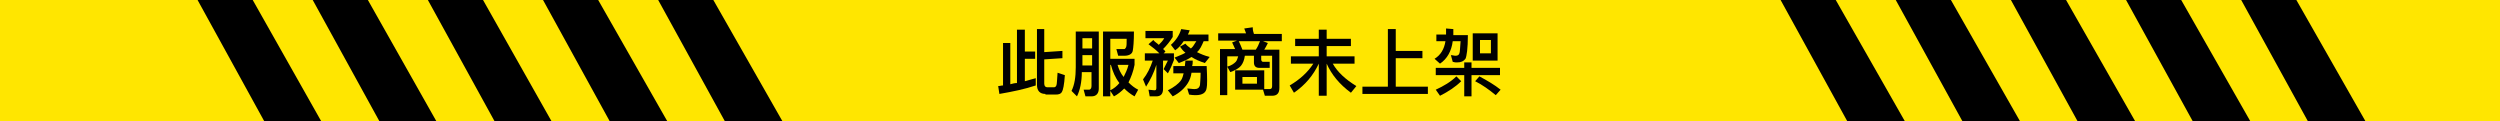 <?xml version="1.0" encoding="utf-8"?>
<!-- Generator: Adobe Illustrator 24.1.1, SVG Export Plug-In . SVG Version: 6.00 Build 0)  -->
<svg version="1.1" id="圖層_1" xmlns="http://www.w3.org/2000/svg" xmlns:xlink="http://www.w3.org/1999/xlink" x="0px" y="0px"
	 viewBox="0 0 412.5 20" style="enable-background:new 0 0 412.5 20;" xml:space="preserve">
<style type="text/css">
	.st0{fill:#FFE600;}
	.st1{enable-background:new    ;}
</style>
<rect class="st0" width="412.5" height="20"/>
<g id="Navbar">
	<g class="st1">
		<path d="M169.1,4.9v3.6h1.7v1.2h-1.7v3.7c0.6-0.2,1.2-0.3,1.8-0.5v1.2c-1.8,0.6-3.7,1-6,1.4l-0.2-1.3c0.3,0,0.5-0.1,0.8-0.1v-7
			h1.2v6.8c0.4-0.1,0.7-0.2,1.1-0.2V4.9C167.8,4.9,169.1,4.9,169.1,4.9z M172.5,15.5c-0.9,0-1.4-0.5-1.4-1.5V4.8h1.2v3.8l3-0.2v1.2
			l-3,0.2v4c0,0.4,0.2,0.6,0.5,0.6h1.1c0.2,0,0.3-0.1,0.4-0.3c0.1-0.2,0.1-0.9,0.2-2.1l1.2,0.4c-0.1,1.6-0.3,2.5-0.5,2.8
			s-0.5,0.4-1,0.4h-1.7V15.5z"/>
		<path d="M177.7,15.9l-0.9-0.9c0.5-1,0.7-2.3,0.7-3.9V5.2h3.8v9.4c0,0.8-0.4,1.3-1.2,1.3h-1l-0.3-1.1c0.3,0,0.6,0,0.9,0
			c0.2,0,0.4-0.2,0.4-0.6v-2.3h-1.6C178.5,13.5,178.2,14.9,177.7,15.9z M180.2,6.3h-1.6V8h1.6V6.3z M178.6,10.8h1.6V9.1h-1.6V10.8z
			 M183.2,15.9H182V5.2h5.1c0,1.6-0.1,2.7-0.2,3.2c-0.1,0.5-0.6,0.8-1.4,0.8h-1l-0.3-1.1c0.2,0,0.5,0,0.8,0s0.4,0,0.5,0
			s0.2-0.1,0.3-0.3c0.1-0.2,0.1-0.7,0.1-1.4h-2.7v3.3h4v1c-0.2,1.1-0.6,2.1-1,2.9c0.5,0.5,1,0.9,1.6,1.2l-0.6,1.1
			c-0.7-0.4-1.2-0.8-1.7-1.3c-0.5,0.5-1.1,1-1.7,1.3l-0.6-0.9L183.2,15.9L183.2,15.9z M183.2,14.9c0.6-0.3,1.1-0.7,1.5-1.2
			c-0.7-0.9-1.1-1.9-1.4-3h-0.1V14.9z M185.4,12.7c0.3-0.6,0.6-1.2,0.8-2h-1.8C184.6,11.4,184.9,12.1,185.4,12.7z"/>
		<path d="M191.2,7.4c0.3-0.3,0.7-0.7,0.9-1.1H189V5.1h4.5v1c-0.5,0.8-1,1.4-1.6,2c0.2,0.1,0.3,0.3,0.4,0.4L192,8.8h1.7v1.1
			c-0.3,0.8-0.6,1.5-1,2.2l-0.7-0.7c0.2-0.4,0.4-0.8,0.7-1.4h-0.8v4.7c0,0.8-0.4,1.2-1.1,1.2h-1.1l-0.2-1.1c0.3,0,0.7,0.1,1,0.1
			c0.2,0,0.3-0.1,0.3-0.4v-3.8c-0.4,1.3-1,2.5-1.7,3.6l-0.5-1.2c0.7-0.9,1.2-1.9,1.6-3.1h-1.3V8.8h2.4c-0.5-0.5-1.1-1-1.8-1.5
			l0.8-0.7C190.5,6.9,190.9,7.1,191.2,7.4z M199.1,14.5c-0.1,0.8-0.7,1.2-1.8,1.2c-0.2,0-0.6,0-1.1-0.1l-0.3-1
			c0.4,0,0.8,0.1,1.2,0.1c0.5,0,0.8-0.2,0.9-0.7c0-0.2,0.1-0.9,0.1-2h-1.5c-0.1,0.7-0.3,1.2-0.6,1.7c-0.5,0.8-1.3,1.6-2.5,2.2
			l-0.8-1c1-0.5,1.8-1.1,2.2-1.7c0.2-0.3,0.3-0.7,0.4-1.1h-1.7v-1.2h1.9l0.1-0.9h1.2c0,0.3,0,0.6-0.1,0.9h2.4
			C199.2,12.9,199.2,14.1,199.1,14.5z M196.3,5c-0.1,0.3-0.2,0.5-0.3,0.7h3.4v1.1h-0.8c-0.3,0.7-0.6,1.4-1.1,1.8
			c0.6,0.3,1.3,0.6,2.1,0.8l-0.8,1c-0.9-0.3-1.6-0.6-2.2-1c-0.6,0.4-1.3,0.7-2.1,1l-0.7-0.9c0.7-0.3,1.3-0.5,1.8-0.8
			c-0.4-0.3-0.6-0.6-0.9-1l0.9-0.5c0.2,0.3,0.5,0.5,0.9,0.8c0.4-0.3,0.6-0.8,0.9-1.2h-2.1c-0.4,0.6-0.8,1.1-1.4,1.5l-0.7-0.9
			c0.8-0.7,1.4-1.6,1.7-2.6L196.3,5z"/>
		<path d="M206.9,5.6h4.6v1.2h-3.1l0.8,0.3c-0.2,0.4-0.4,0.8-0.6,1.1h2.5v6.3c0,0.9-0.4,1.3-1.2,1.3h-1.2l-0.3-1h-4.6v-3.2h4.8v3.1
			h0.9c0.3,0,0.4-0.2,0.4-0.5v-5h-1.8v0.6c0,0.2,0.1,0.4,0.3,0.4h1.1v1h-1.7c-0.6,0-0.9-0.3-0.9-0.9V9.2h-1.5
			c-0.1,0.7-0.3,1.2-0.6,1.6c-0.4,0.5-1,0.8-1.8,1.1l-0.5-0.9v4.7h-1.2V8.1h2.5c-0.2-0.4-0.3-0.7-0.5-1.1l0.8-0.3H201V5.5h4.6
			c-0.1-0.3-0.2-0.5-0.3-0.8l1.4-0.2C206.7,5,206.8,5.3,206.9,5.6z M203.9,10.2c0.2-0.2,0.3-0.6,0.4-0.9h-1.8V11
			C203.2,10.8,203.6,10.5,203.9,10.2z M207.2,8.2c0.3-0.4,0.5-0.9,0.7-1.4h-3.5c0.2,0.4,0.4,0.9,0.6,1.4H207.2z M207.4,12.7H205v1.1
			h2.4V12.7z"/>
		<path d="M218.9,4.8v1.6h4v1.2h-4v1.7h4.6v1.2h-3.6c0.8,1.4,2.1,2.6,3.9,3.7l-0.9,1.1c-1.9-1.4-3.2-3-4-4.8l0,0v5.3h-1.3v-5.3l0,0
			c-0.9,1.9-2.2,3.5-4.1,4.8l-0.7-1.2c1.7-1,3-2.2,3.9-3.6H213V9.3h4.6V7.6h-3.9V6.4h3.9V4.9h1.3V4.8z"/>
		<path d="M230.3,4.8v3.6h4.4v1.2h-4.4v4.7h5.3v1.2h-10.8v-1.2h4.2V4.8C229,4.8,230.3,4.8,230.3,4.8z"/>
		<path d="M239.8,4.8v1h2.4c0,2.2-0.2,3.5-0.4,3.9c-0.3,0.4-0.7,0.6-1.4,0.6c-0.2,0-0.4,0-0.7-0.1l-0.3-1.1c0.3,0,0.5,0.1,0.7,0.1
			c0.4,0,0.6-0.1,0.7-0.4c0.1-0.2,0.1-0.9,0.2-2h-1.3c-0.2,1.6-0.9,2.9-2.1,3.7l-0.9-0.8c1-0.6,1.6-1.6,1.8-2.9H237V5.7h1.6v-1
			L239.8,4.8L239.8,4.8z M241.1,13.4c-0.9,0.9-2.1,1.7-3.5,2.4l-0.7-1c1.3-0.6,2.5-1.3,3.4-2.2L241.1,13.4z M241.6,11.2v-0.9h1.2
			v0.9h4.7v1.2h-4.7v3.5h-1.2v-3.5h-4.7v-1.2H241.6z M247.1,5.5V10H243V5.5H247.1z M247.6,14.8l-0.8,0.9c-1.1-0.9-2.2-1.7-3.4-2.3
			l0.7-0.8C245.4,13.3,246.6,14,247.6,14.8z M246,6.6h-1.8v2.2h1.8V6.6z"/>
	</g>
</g>
<path id="Path_2934" d="M32.6,0l11,20H53L41.7,0H32.6z"/>
<path id="Path_2935" d="M293.8,0l11,20h9.5L302.9,0H293.8z"/>
<path id="Path_2936" d="M51.6,0l11,20H72L60.7,0H51.6z"/>
<path id="Path_2937" d="M312.8,0l11,20h9.5L321.9,0H312.8z"/>
<path id="Path_2938" d="M70.6,0l11,20H91L79.7,0H70.6z"/>
<path id="Path_2939" d="M331.8,0l11,20h9.5L340.9,0H331.8z"/>
<path id="Path_2940" d="M89.6,0l11,20h9.5L98.7,0H89.6z"/>
<path id="Path_2941" d="M350.8,0l11,20h9.5L359.9,0H350.8z"/>
<path id="Path_2942" d="M108.6,0l11,20h9.5L117.7,0H108.6z"/>
<path id="Path_2943" d="M369.8,0l11,20h9.5L378.9,0H369.8z"/>
</svg>
